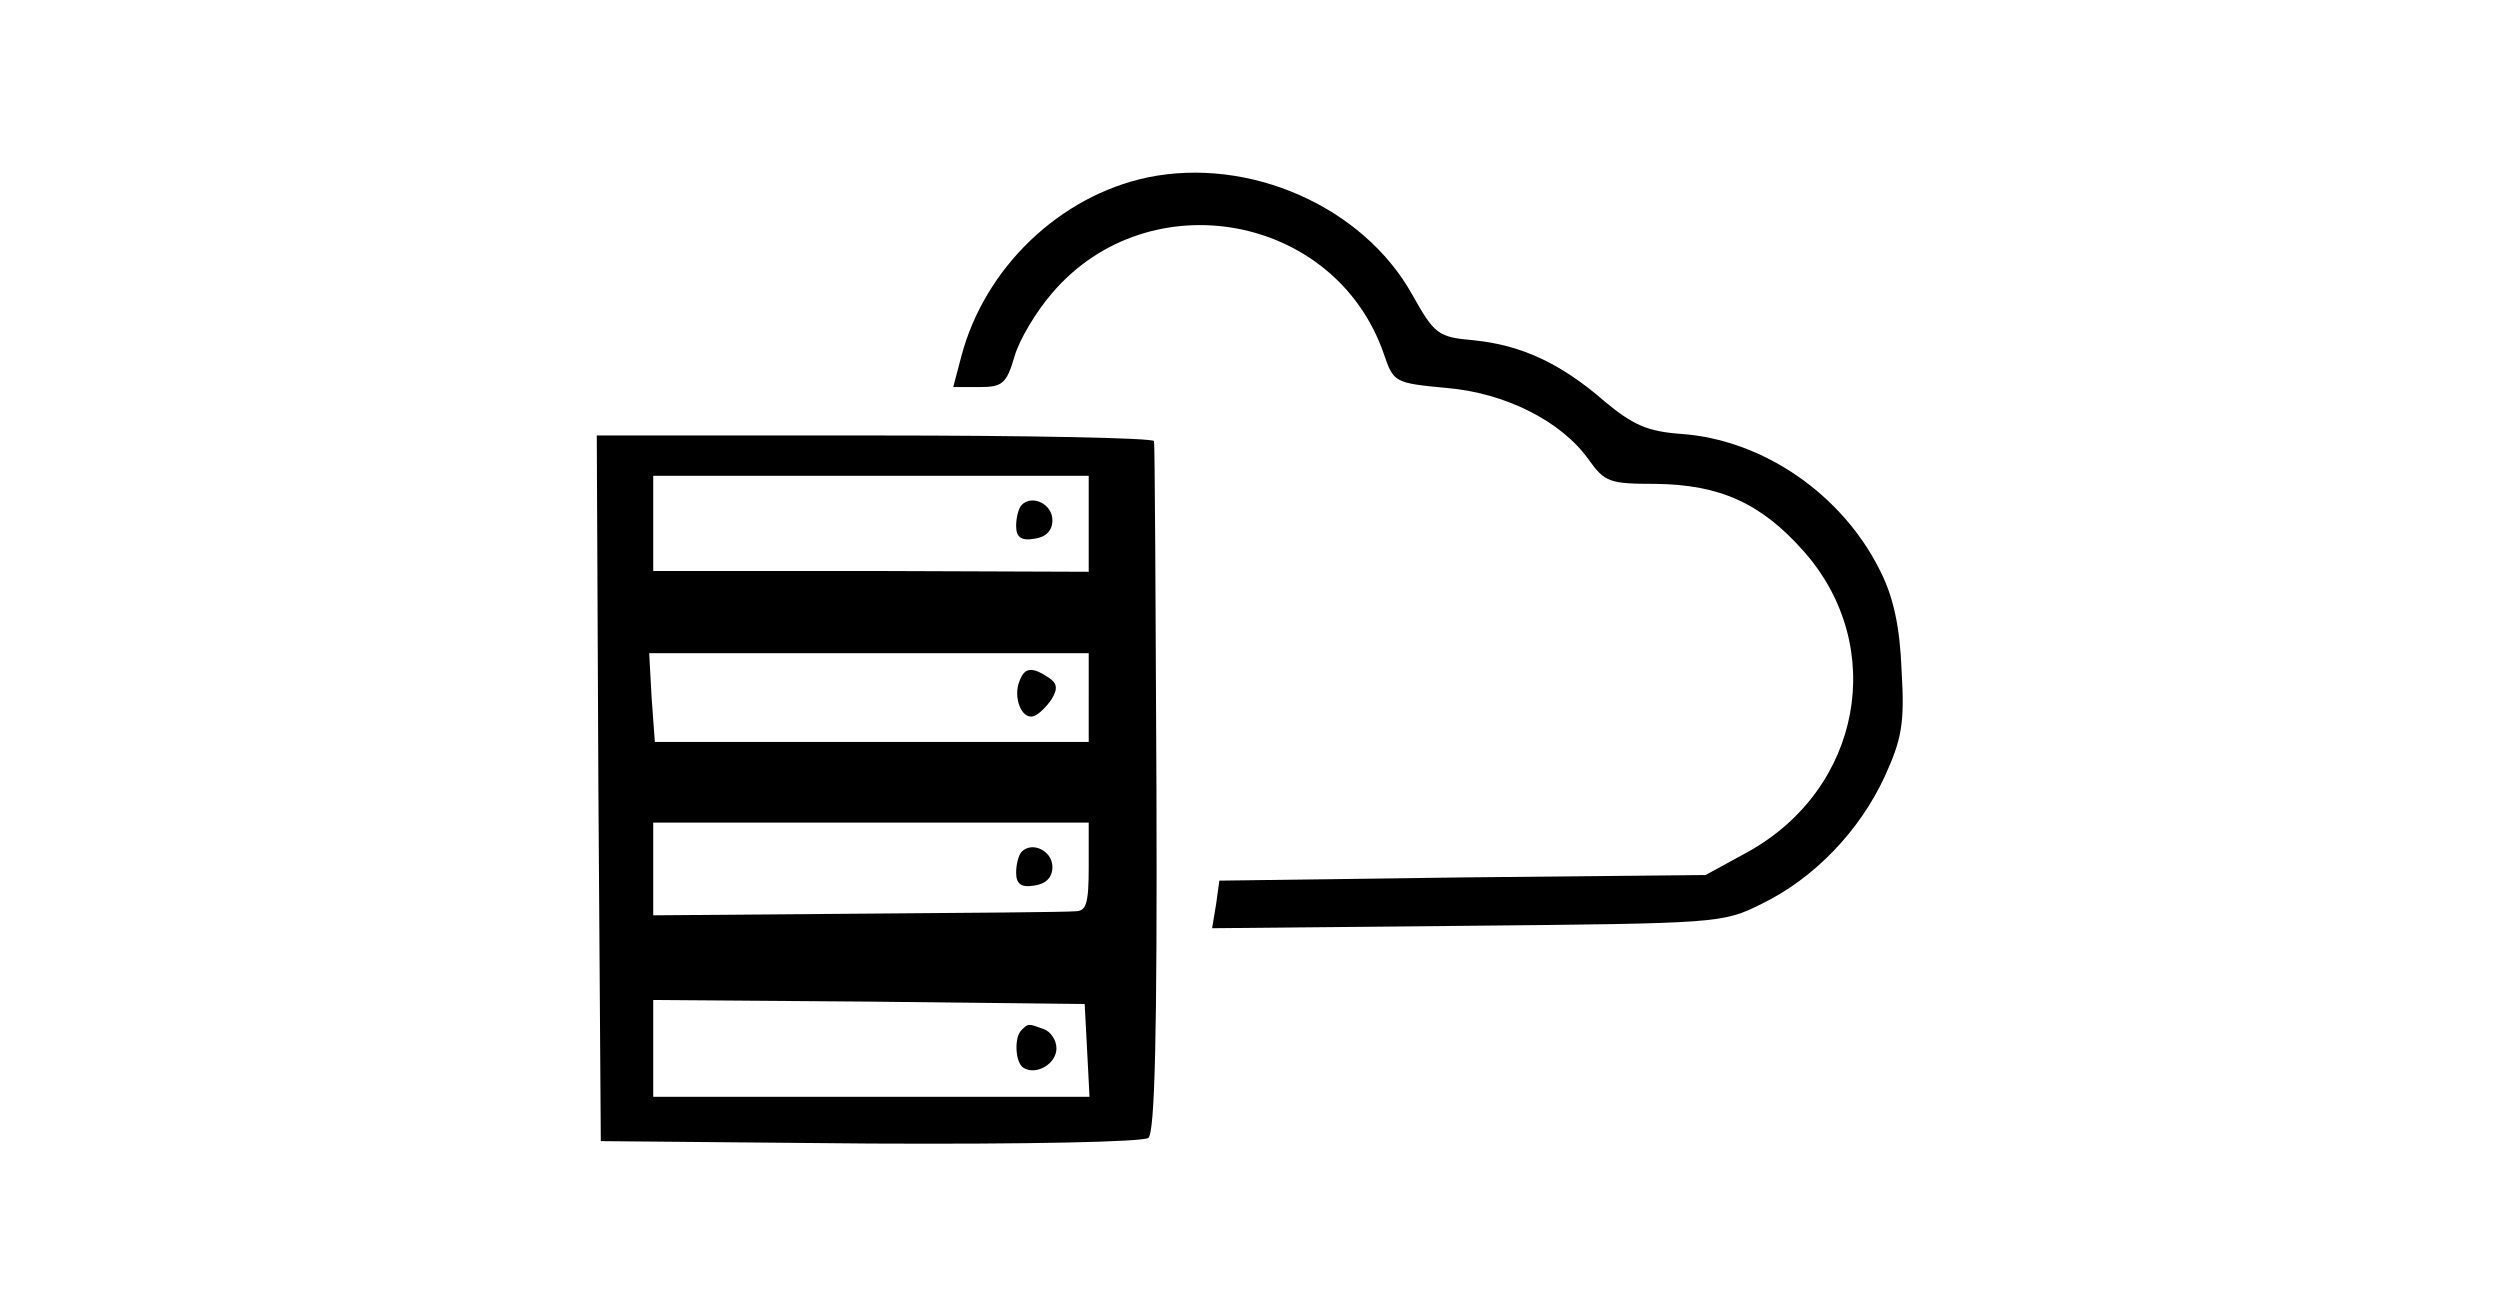<?xml version="1.0" standalone="no"?>
<!DOCTYPE svg PUBLIC "-//W3C//DTD SVG 20010904//EN"
 "http://www.w3.org/TR/2001/REC-SVG-20010904/DTD/svg10.dtd">
<svg version="1.0" xmlns="http://www.w3.org/2000/svg"
 width="310pt" height="163pt" viewBox="0 0 310 163"
 preserveAspectRatio="xMidYMid meet">

<g transform="translate(0,163) scale(0.1,-0.1)"
fill="#000000" stroke="none">
<path d="M1423 1410 c-109 -23 -202 -112 -231 -222 l-10 -38 32 0 c29 0 34 4
44 38 6 21 27 56 47 79 120 140 351 98 411 -76 12 -35 13 -36 77 -42 73 -6
143 -41 177 -89 20 -28 26 -30 83 -30 80 -1 131 -24 184 -84 104 -118 71 -294
-69 -372 l-53 -29 -301 -3 -302 -4 -4 -29 -5 -30 316 3 c311 3 317 3 365 27
66 32 122 91 153 158 21 46 25 66 21 131 -2 54 -10 91 -26 123 -47 96 -146
164 -248 171 -41 3 -59 11 -94 40 -55 48 -104 70 -162 76 -45 4 -49 7 -77 57
-61 109 -202 171 -328 145z"/>
<path d="M742 653 l3 -438 334 -3 c198 -1 338 2 345 7 8 7 11 128 10 433 -1
233 -2 426 -3 431 -1 4 -156 7 -346 7 l-345 0 2 -437z m608 328 l0 -60 -270 1
-270 0 0 59 0 59 270 0 270 0 0 -59z m0 -216 l0 -55 -269 0 -269 0 -4 55 -3
55 273 0 272 0 0 -55z m0 -210 c0 -46 -3 -55 -17 -55 -10 -1 -132 -2 -271 -3
l-252 -2 0 58 0 57 270 0 270 0 0 -55z m-2 -227 l3 -58 -271 0 -270 0 0 60 0
60 268 -2 267 -3 3 -57z"/>
<path d="M1267 1004 c-4 -4 -7 -16 -7 -26 0 -14 6 -19 23 -16 14 2 22 10 22
23 0 20 -25 32 -38 19z"/>
<path d="M1264 785 c-8 -20 3 -48 18 -43 6 2 16 12 22 21 8 13 7 20 -4 27 -21
14 -30 12 -36 -5z"/>
<path d="M1267 574 c-4 -4 -7 -16 -7 -26 0 -14 6 -19 23 -16 14 2 22 10 22 23
0 20 -25 32 -38 19z"/>
<path d="M1267 353 c-10 -9 -8 -41 2 -47 16 -10 41 5 41 24 0 10 -7 21 -16 24
-19 7 -19 7 -27 -1z"/>
</g>
</svg>
